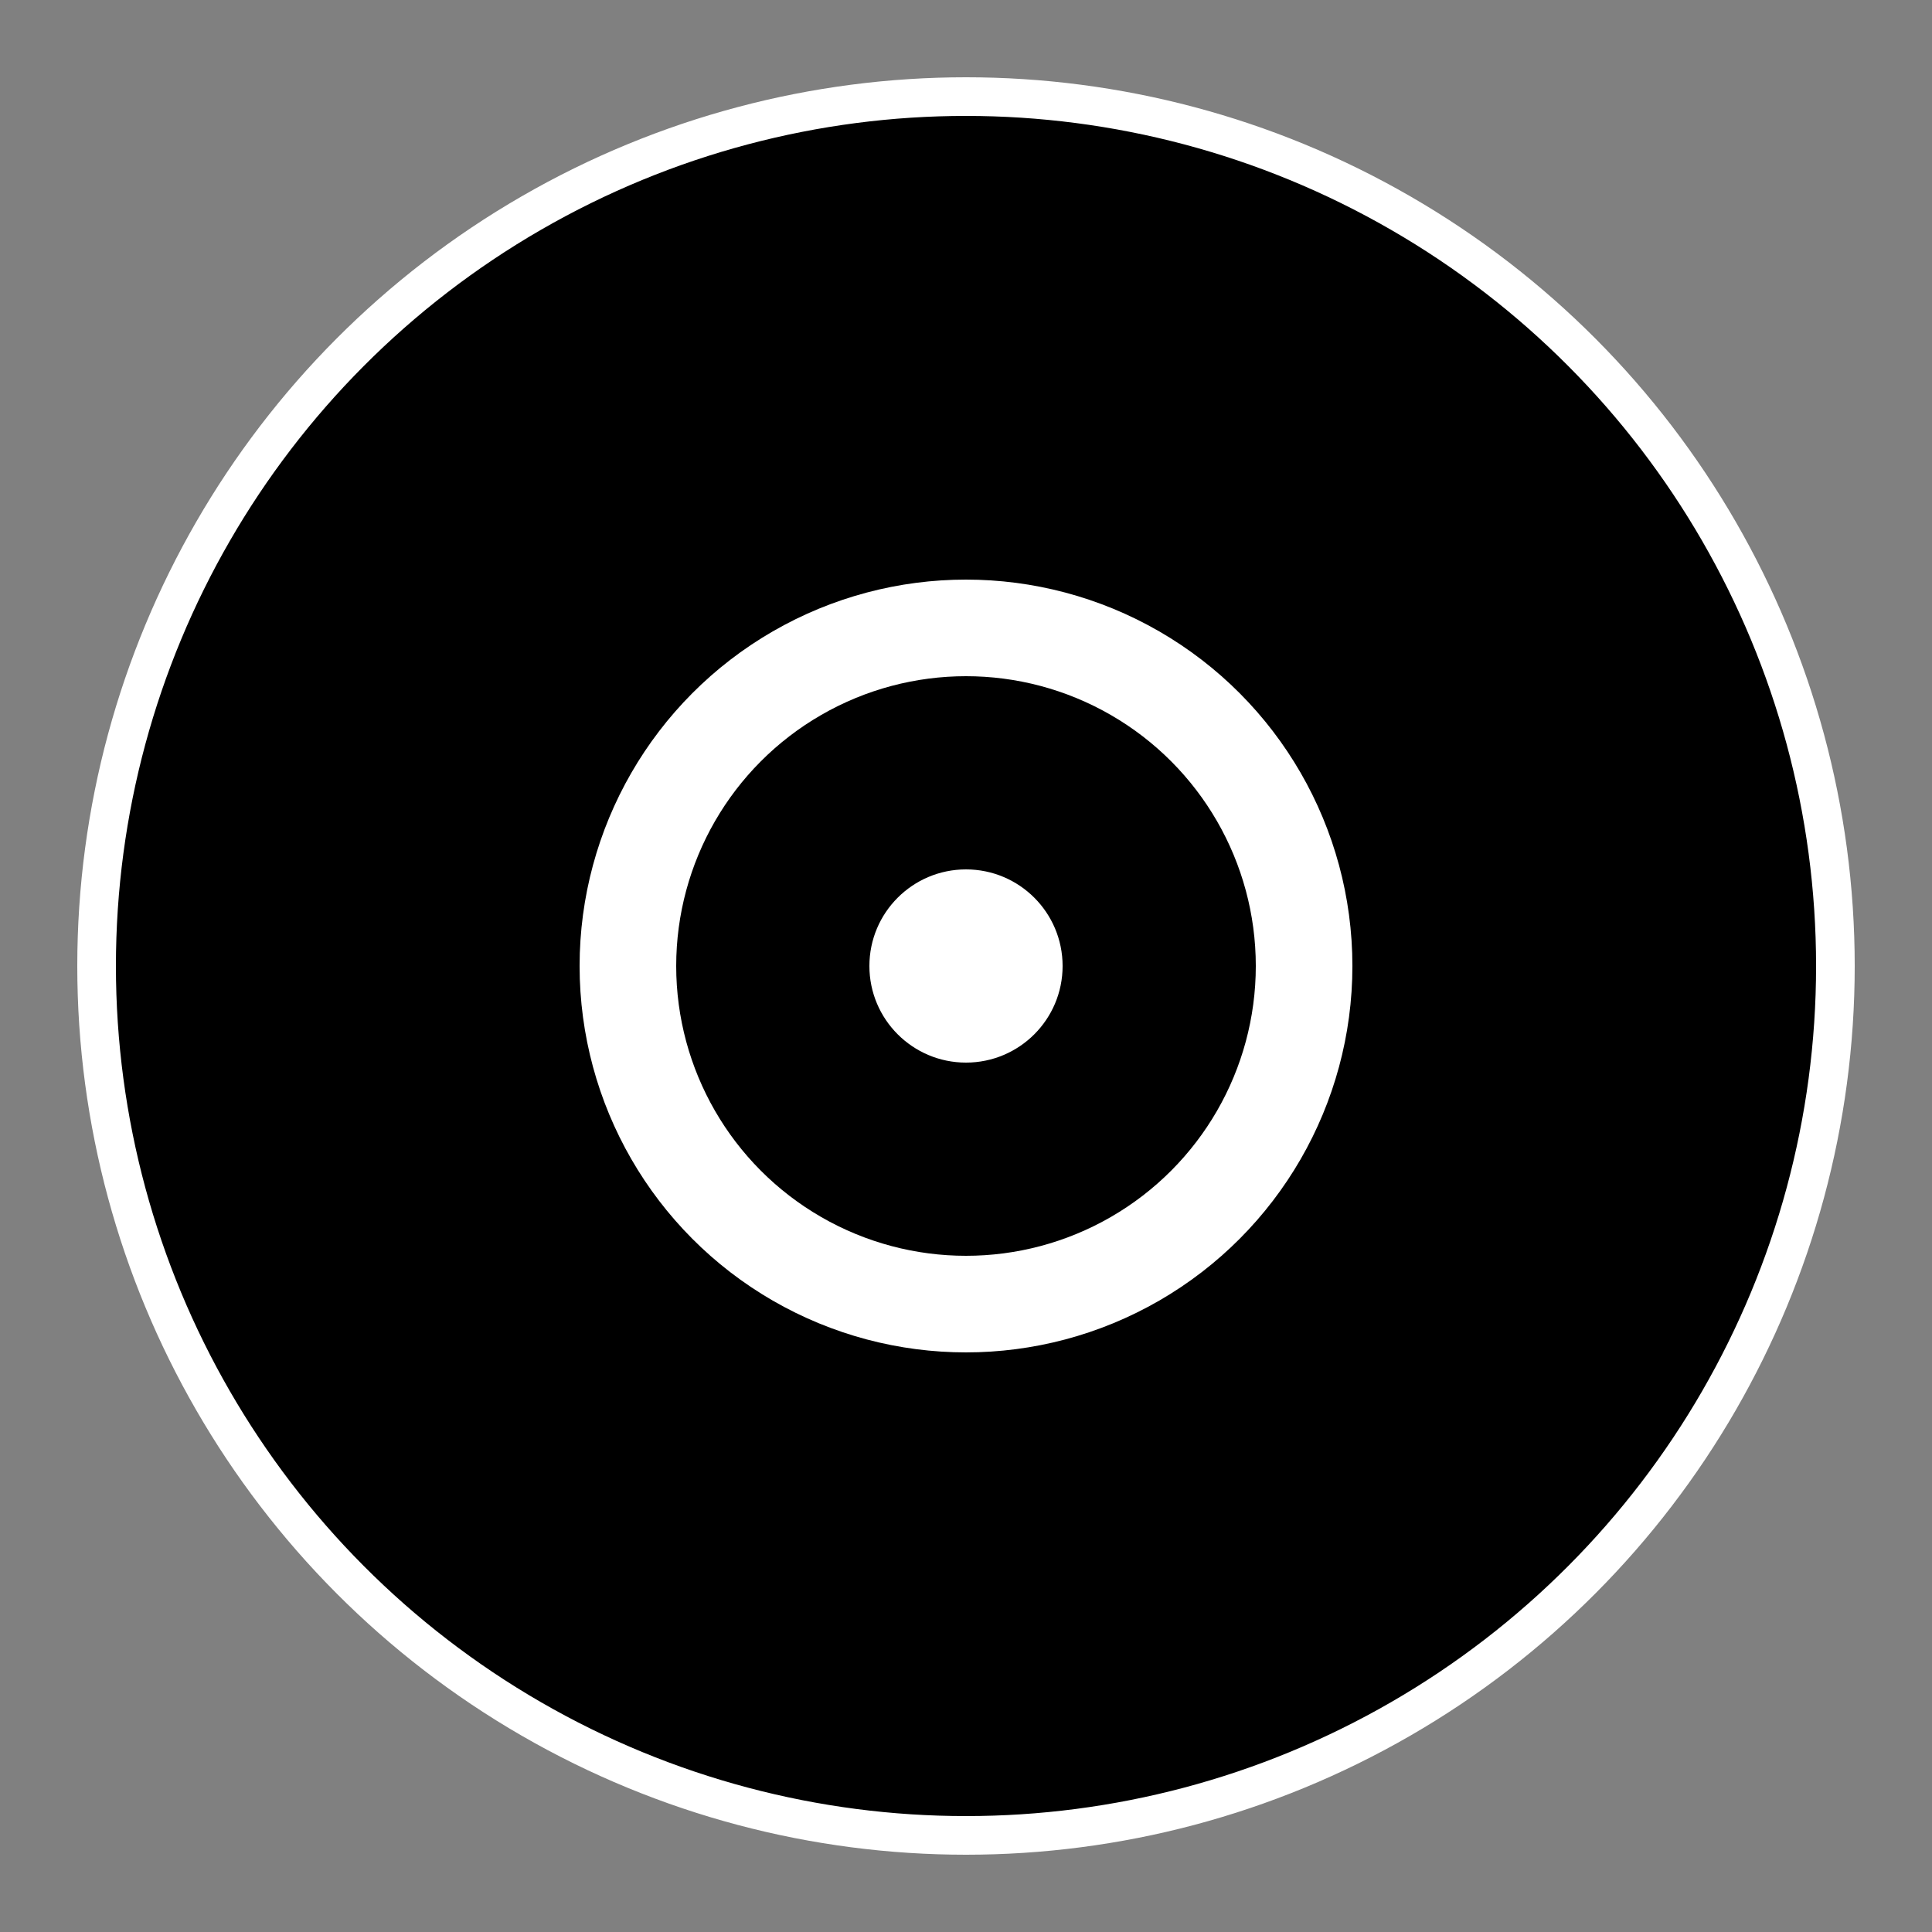 <svg xmlns="http://www.w3.org/2000/svg" viewBox="0 0 100 100">
  <rect x="0" y="0" width="100" height="100" fill="#808080" stroke="none"/>
  <circle cx="50" cy="50" r="45" fill="#000" stroke="#fff" stroke-width="2" />
  <circle cx="50" cy="50" r="20" fill="#fff" />
  <circle cx="50" cy="50" r="15" fill="#000" />
  <circle cx="50" cy="50" r="5" fill="#fff" />
</svg>
